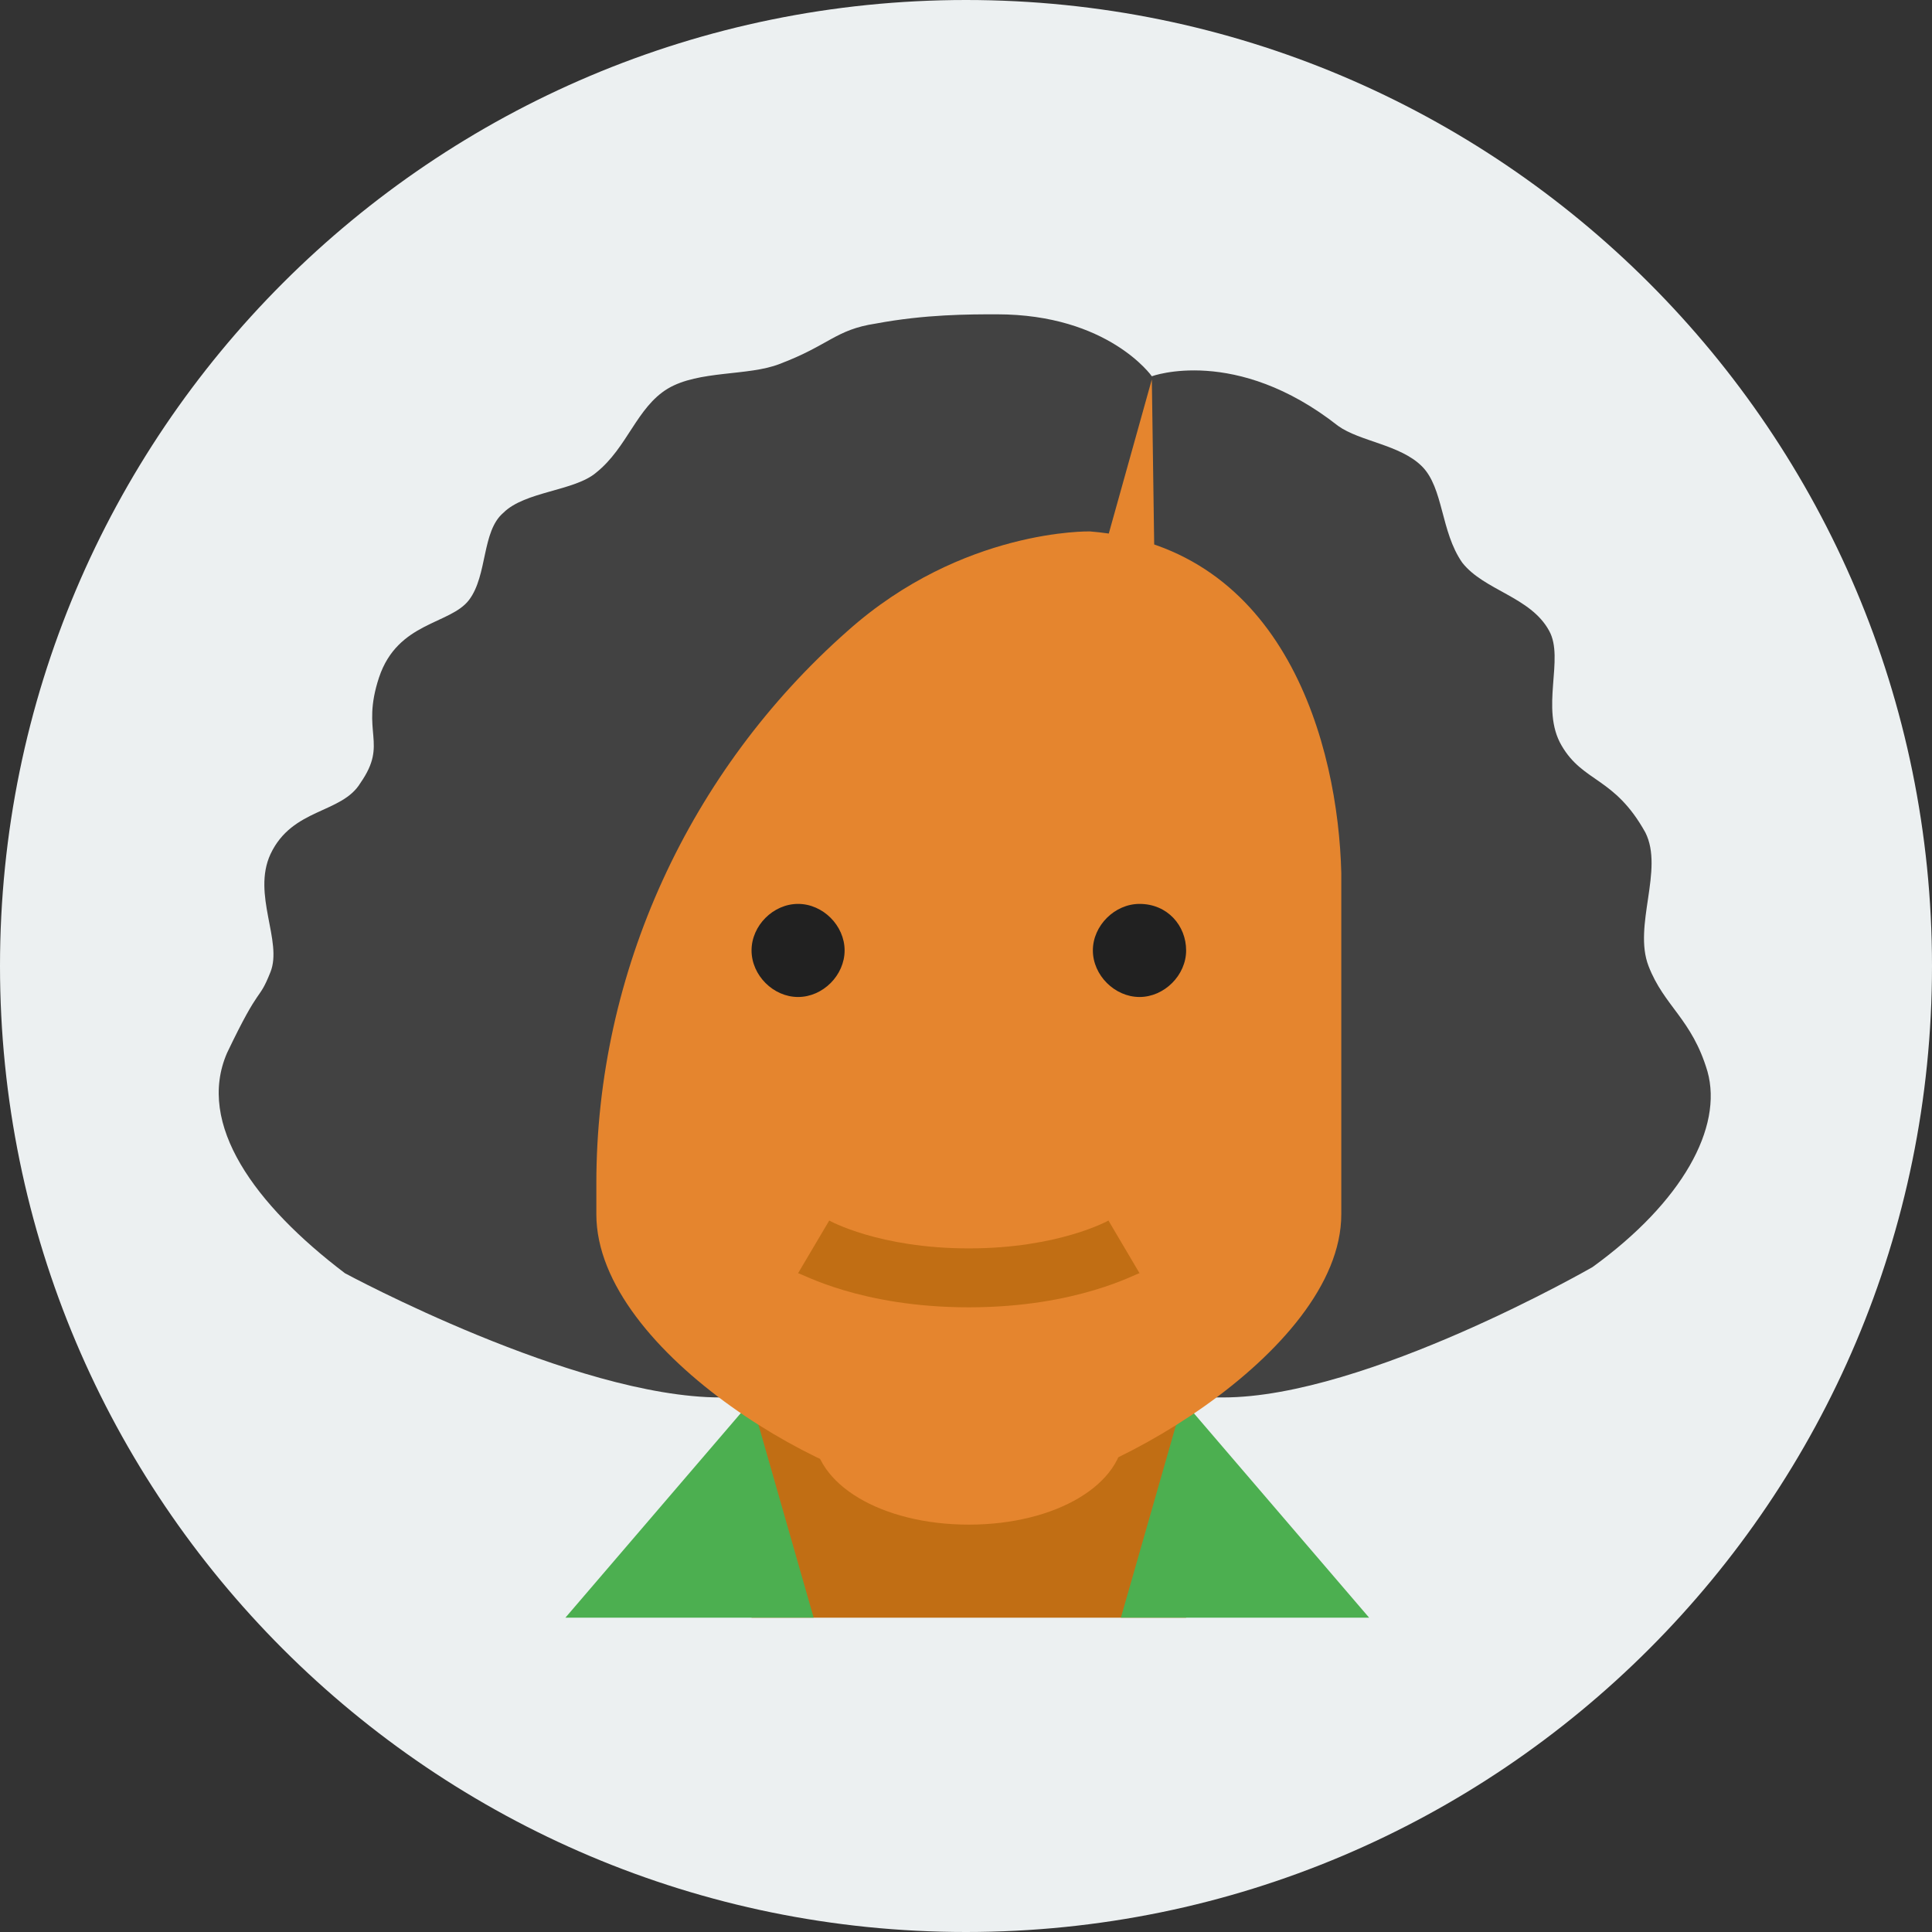 <?xml version="1.0" encoding="UTF-8"?>
<svg xmlns="http://www.w3.org/2000/svg" xmlns:xlink="http://www.w3.org/1999/xlink" width="48pt" height="48pt" viewBox="0 0 48 48" version="1.1">
<rect x="0" y="0" width="48" height="48" fill="#333333" stroke="none"/>
<g id="surface7155284">
<path style=" stroke:none;fill-rule:nonzero;fill:rgb(92.549%,94.118%,94.51%);fill-opacity:1;" d="M 24 48 C 10.746 48 0 37.254 0 24 C 0 10.746 10.746 0 24 0 C 37.254 0 48 10.746 48 24 C 48 37.254 37.254 48 24 48 Z M 24 48 "/>
<path style=" stroke:none;fill-rule:nonzero;fill:rgb(75.686%,43.137%,7.843%);fill-opacity:1;" d="M 18.672 28.625 L 29.469 28.625 L 29.469 40.191 L 18.672 40.191 Z M 18.672 28.625 "/>
<path style=" stroke:none;fill-rule:nonzero;fill:rgb(29.804%,68.627%,31.373%);fill-opacity:1;" d="M 18.672 34.797 L 20.215 40.191 L 14.047 40.191 Z M 29.391 34.797 L 27.848 40.191 L 34.016 40.191 Z M 29.391 34.797 "/>
<path style=" stroke:none;fill-rule:nonzero;fill:rgb(25.882%,25.882%,25.882%);fill-opacity:1;" d="M 42.422 26.621 C 42.035 25.312 41.344 25.004 40.957 24 C 40.57 22.996 41.344 21.609 40.879 20.684 C 40.109 19.297 39.336 19.449 38.797 18.523 C 38.258 17.602 38.875 16.367 38.488 15.672 C 38.027 14.824 36.871 14.672 36.328 13.977 C 35.789 13.203 35.867 12.125 35.328 11.586 C 34.789 11.047 33.785 10.969 33.246 10.582 C 30.699 8.578 28.617 9.348 28.617 9.348 C 28.617 9.348 27.539 7.809 24.766 7.809 C 24.07 7.809 22.988 7.809 21.758 8.039 C 20.754 8.191 20.602 8.578 19.367 9.043 C 18.594 9.348 17.363 9.195 16.59 9.656 C 15.82 10.121 15.586 11.121 14.816 11.738 C 14.277 12.203 13.043 12.203 12.504 12.742 C 11.965 13.203 12.117 14.285 11.656 14.902 C 11.191 15.52 9.883 15.441 9.418 16.828 C 8.957 18.219 9.652 18.449 8.957 19.449 C 8.492 20.223 7.262 20.066 6.719 21.223 C 6.258 22.227 7.027 23.383 6.719 24.152 C 6.41 24.926 6.488 24.387 5.641 26.16 C 4.871 27.934 6.336 29.938 8.57 31.633 C 8.57 31.633 14.277 34.719 17.902 34.719 C 17.977 34.719 17.977 34.719 18.055 34.719 C 22.449 34.719 30.238 34.719 30.238 34.719 C 30.316 34.719 30.316 34.719 30.391 34.719 C 33.941 34.719 39.566 31.48 39.566 31.48 C 41.805 29.859 42.809 28.008 42.422 26.621 Z M 42.422 26.621 "/>
<path style=" stroke:none;fill-rule:nonzero;fill:rgb(89.804%,52.157%,18.039%);fill-opacity:1;" d="M 27.078 13.203 C 27.078 13.203 23.914 13.129 21.062 15.672 C 17.129 19.141 14.816 24.152 14.816 29.398 L 14.816 30.168 C 14.816 33.637 20.91 37.109 23.297 37.109 L 24.84 37.109 C 27.078 37.109 33.324 33.637 33.324 30.168 L 33.324 21.688 C 33.246 18.523 31.934 13.59 27.078 13.203 Z M 27.078 13.203 "/>
<path style=" stroke:none;fill-rule:nonzero;fill:rgb(89.804%,52.157%,18.039%);fill-opacity:1;" d="M 27.152 14.672 L 28.617 9.426 L 28.695 14.902 Z M 27.152 14.672 "/>
<path style=" stroke:none;fill-rule:nonzero;fill:rgb(12.941%,12.941%,12.941%);fill-opacity:1;" d="M 20.984 23.613 C 20.984 24.23 20.445 24.77 19.828 24.77 C 19.211 24.77 18.672 24.23 18.672 23.613 C 18.672 22.996 19.211 22.457 19.828 22.457 C 20.445 22.457 20.984 22.996 20.984 23.613 Z M 28.312 22.457 C 27.695 22.457 27.152 22.996 27.152 23.613 C 27.152 24.23 27.695 24.77 28.312 24.77 C 28.926 24.77 29.469 24.23 29.469 23.613 C 29.469 22.996 29.004 22.457 28.312 22.457 Z M 28.312 22.457 "/>
<path style=" stroke:none;fill-rule:nonzero;fill:rgb(89.804%,52.157%,18.039%);fill-opacity:1;" d="M 27.926 35.566 C 27.926 34.254 26.23 33.254 24.07 33.254 C 21.91 33.254 20.215 34.254 20.215 35.566 C 20.215 36.879 21.91 37.879 24.07 37.879 C 26.23 37.879 27.926 36.879 27.926 35.566 Z M 27.926 35.566 "/>
<path style=" stroke:none;fill-rule:nonzero;fill:rgb(75.686%,43.137%,7.843%);fill-opacity:1;" d="M 24.07 32.48 C 21.371 32.48 19.906 31.633 19.828 31.633 L 20.602 30.324 C 20.602 30.324 21.832 31.016 24.07 31.016 C 26.305 31.016 27.539 30.324 27.539 30.324 L 28.312 31.633 C 28.234 31.633 26.77 32.48 24.07 32.48 Z M 24.07 32.48 "/>
</g>
</svg>
